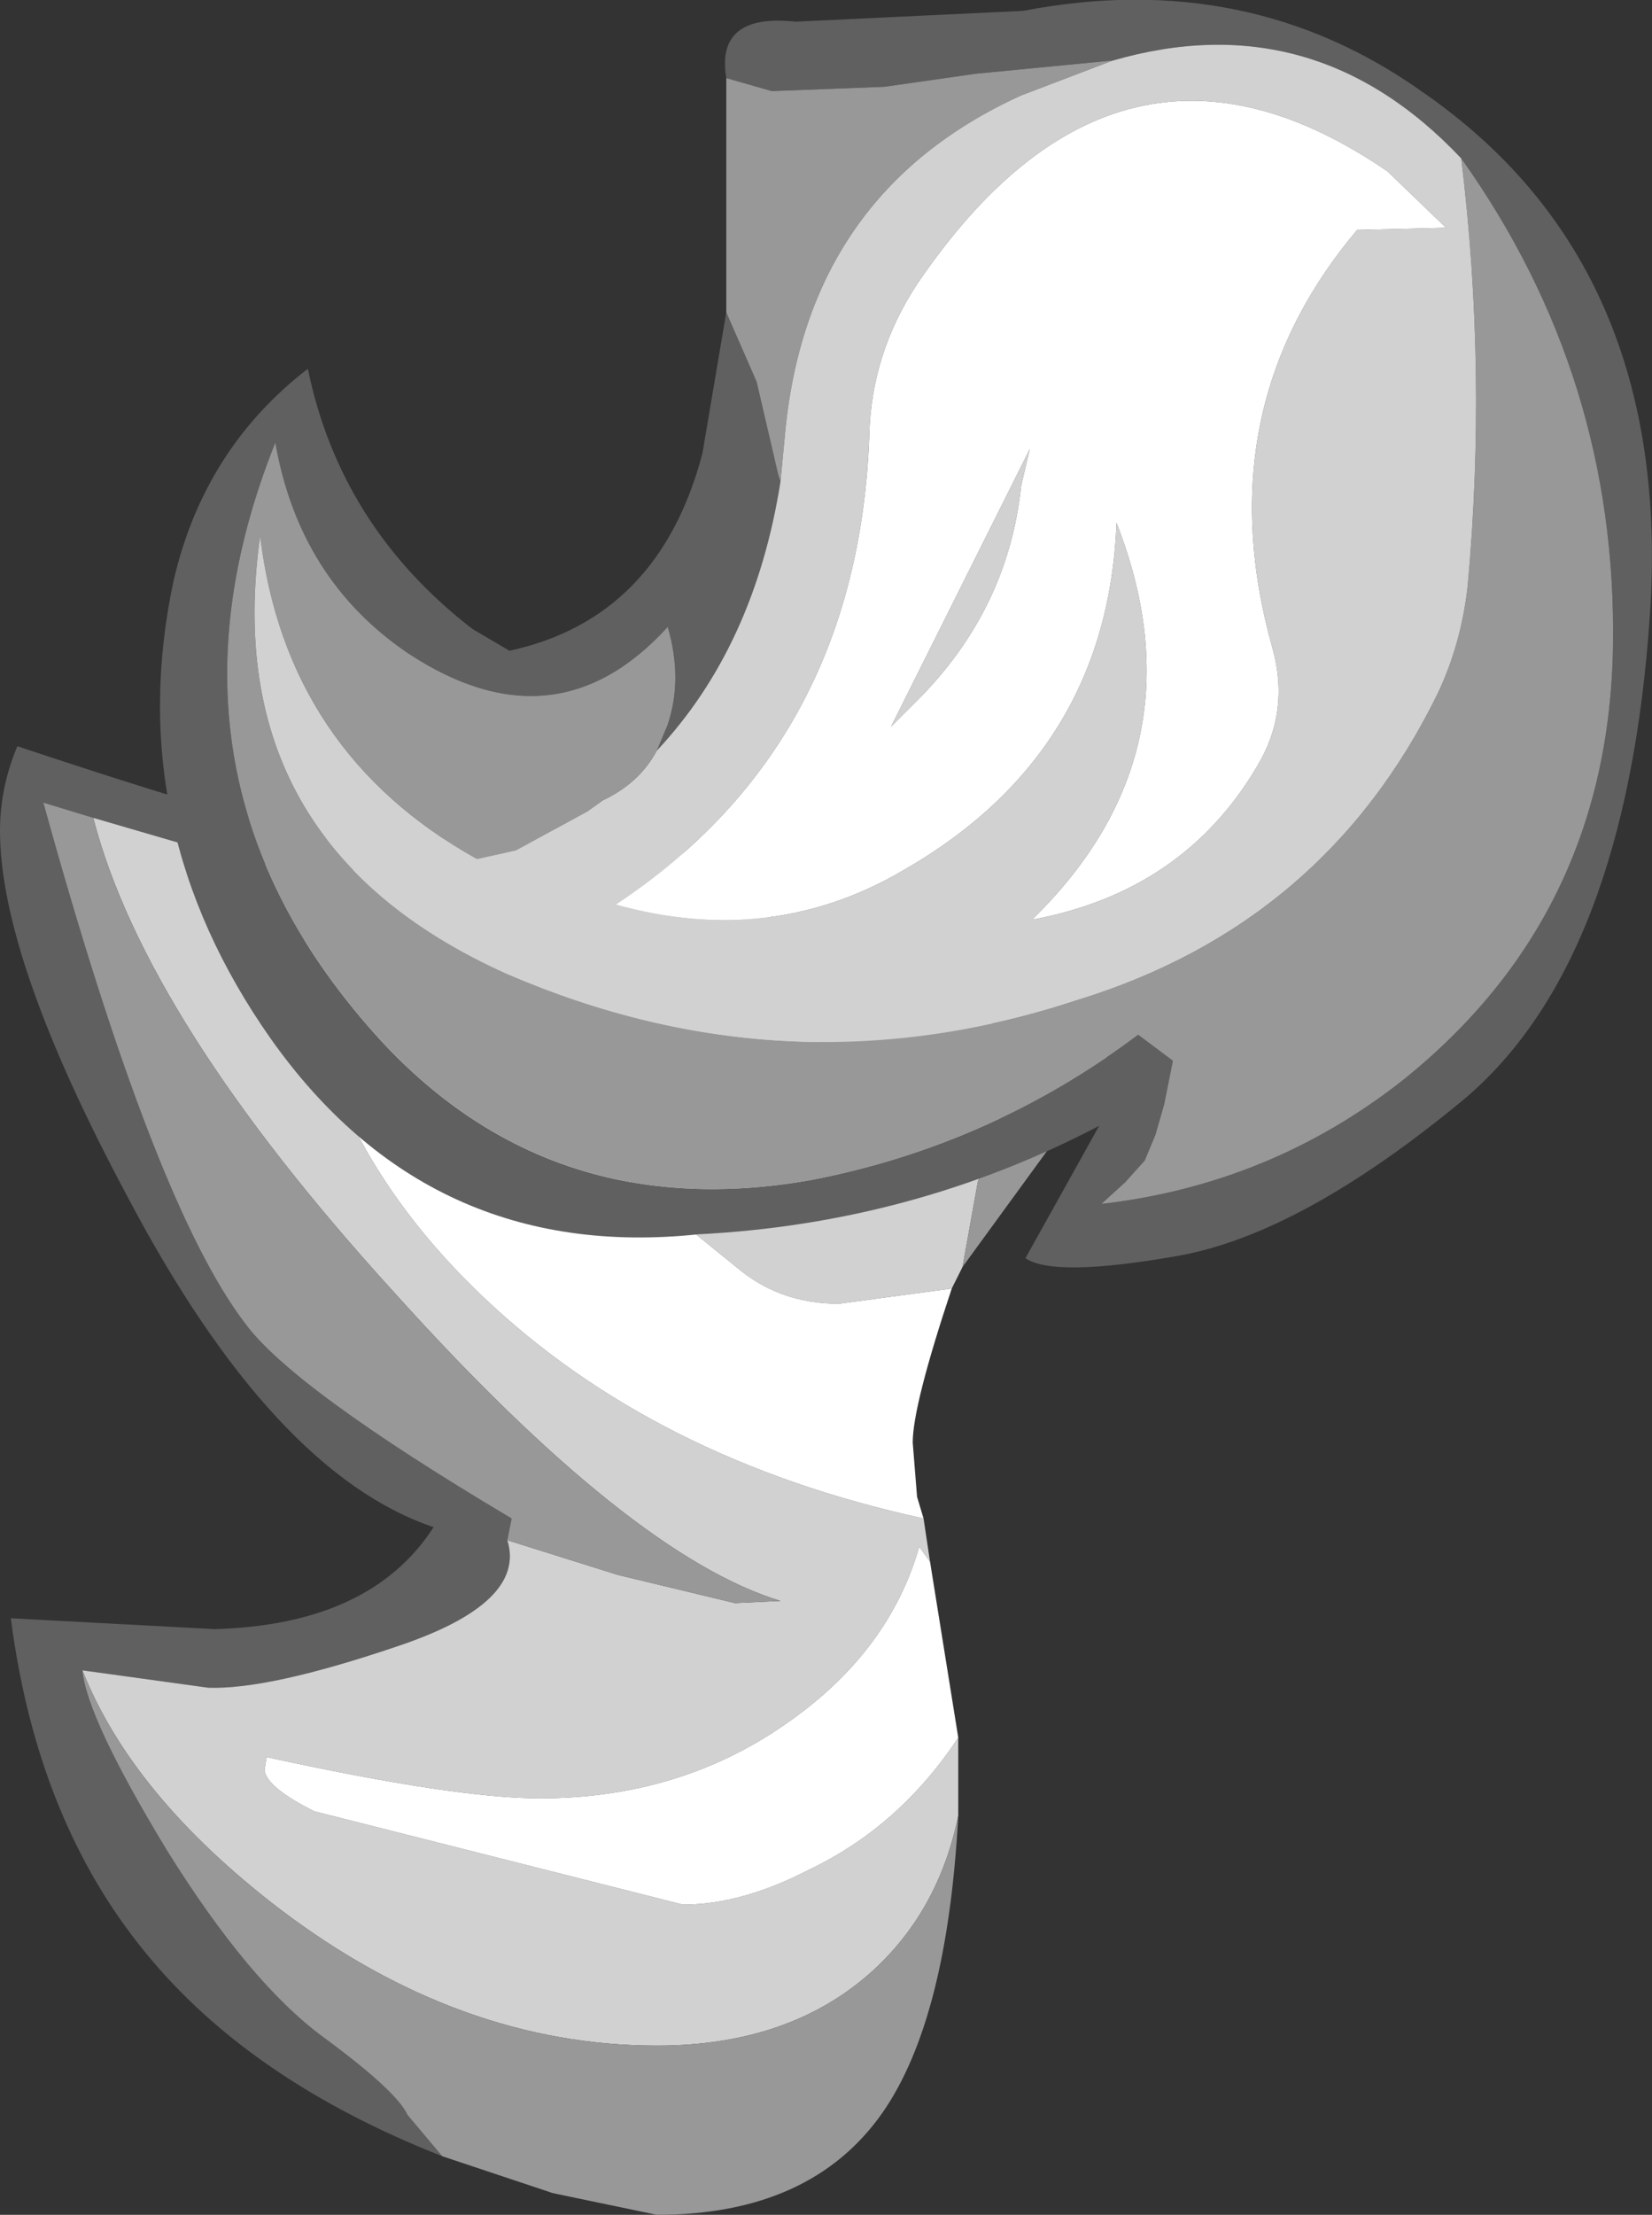 <?xml version="1.0" encoding="UTF-8" standalone="no"?>
<svg xmlns:ffdec="https://www.free-decompiler.com/flash" xmlns:xlink="http://www.w3.org/1999/xlink" ffdec:objectType="shape" height="51.05px" width="38.1px" xmlns="http://www.w3.org/2000/svg">
  <rect width="100%" height="100%" fill="#333333" stroke="none"/>
  <g transform="matrix(1.0, 0.0, 0.0, 1.0, -11.4, 41.75)">
    <path d="M21.6 7.95 Q17.15 6.2 14.75 3.25 12.25 0.2 11.65 -4.45 L16.35 -4.2 Q19.95 -4.3 21.4 -6.55 17.7 -7.8 14.35 -14.15 11.4 -19.65 11.4 -22.6 11.4 -23.6 11.8 -24.55 18.7 -22.25 20.15 -22.25 L22.7 -22.55 26.55 -22.75 23.6 -21.45 17.15 -21.85 13.55 -22.9 12.4 -23.25 Q14.95 -14.0 17.05 -11.25 18.15 -9.75 23.2 -6.75 L23.1 -6.25 Q23.55 -4.8 20.55 -3.8 17.6 -2.8 16.2 -2.85 L13.3 -3.25 Q13.4 -2.15 15.25 0.9 17.15 3.95 18.85 5.2 20.55 6.45 20.8 7.0 L21.6 7.95" fill="#606060" fill-rule="evenodd" stroke="none"/>
    <path d="M13.3 -3.25 L16.2 -2.85 Q17.6 -2.8 20.55 -3.8 23.55 -4.8 23.1 -6.25 L25.65 -5.45 28.35 -4.8 29.4 -4.85 Q25.95 -5.9 20.5 -11.95 14.75 -18.25 13.55 -22.9 L17.15 -21.85 23.6 -21.45 Q25.0 -20.0 29.45 -18.1 33.5 -16.35 34.6 -16.35 L33.95 -14.5 33.6 -12.55 33.35 -12.05 30.75 -11.7 Q29.45 -11.7 28.5 -12.45 L25.35 -15.0 Q27.0 -15.2 28.5 -15.9 L29.45 -16.5 29.0 -16.75 27.85 -17.0 Q21.75 -17.0 18.3 -20.2 18.7 -15.5 22.55 -11.85 26.5 -8.1 32.7 -6.75 L32.85 -5.75 32.6 -6.1 Q31.9 -3.65 29.5 -2.0 27.05 -0.3 23.85 -0.3 21.9 -0.3 17.55 -1.25 L17.5 -0.95 Q17.55 -0.55 18.65 0.0 L27.15 2.15 Q28.5 2.15 30.05 1.35 32.15 0.35 33.5 -1.7 L33.5 0.1 Q33.05 2.3 31.5 3.7 29.6 5.4 26.55 5.4 22.0 5.4 17.85 2.25 14.45 -0.35 13.3 -3.25" fill="#d1d1d1" fill-rule="evenodd" stroke="none"/>
    <path d="M21.6 7.95 L20.8 7.0 Q20.55 6.45 18.85 5.2 17.15 3.95 15.25 0.9 13.4 -2.15 13.3 -3.25 14.45 -0.35 17.85 2.25 22.0 5.4 26.55 5.4 29.6 5.4 31.5 3.7 33.05 2.3 33.5 0.1 33.25 4.8 31.75 6.95 30.1 9.3 26.55 9.3 L24.15 8.8 21.6 7.95 M23.1 -6.25 L23.2 -6.75 Q18.15 -9.75 17.05 -11.25 14.95 -14.0 12.4 -23.25 L13.55 -22.9 Q14.75 -18.25 20.5 -11.95 25.95 -5.9 29.4 -4.85 L28.35 -4.8 25.65 -5.45 23.1 -6.25 M23.6 -21.45 L26.55 -22.75 Q28.25 -20.7 32.35 -18.95 35.4 -17.6 37.1 -17.35 L33.6 -12.55 33.95 -14.5 34.6 -16.35 Q33.5 -16.35 29.45 -18.1 25.0 -20.0 23.6 -21.45" fill="#989898" fill-rule="evenodd" stroke="none"/>
    <path d="M33.35 -12.05 Q32.45 -9.35 32.45 -8.5 L32.55 -7.25 32.7 -6.75 Q26.5 -8.1 22.55 -11.85 18.7 -15.5 18.3 -20.2 21.75 -17.0 27.85 -17.0 L29.0 -16.75 29.45 -16.5 28.5 -15.9 Q27.0 -15.2 25.35 -15.0 L28.5 -12.45 Q29.45 -11.7 30.75 -11.7 L33.35 -12.05 M32.85 -5.75 L33.5 -1.7 Q32.15 0.35 30.05 1.35 28.5 2.15 27.15 2.15 L18.65 0.0 Q17.55 -0.55 17.5 -0.95 L17.55 -1.25 Q21.9 -0.3 23.85 -0.3 27.05 -0.3 29.5 -2.0 31.9 -3.65 32.6 -6.1 L32.85 -5.75" fill="#ffffff" fill-rule="evenodd" stroke="none"/>
    <path d="M37.05 -40.35 L37.0 -40.35 33.9 -40.05 31.8 -39.75 29.2 -39.65 28.15 -39.95 Q27.9 -41.45 29.75 -41.25 L35.0 -41.5 Q40.2 -42.5 44.25 -39.6 50.0 -35.6 49.45 -27.55 48.9 -19.55 45.15 -16.4 41.4 -13.3 38.55 -12.8 35.7 -12.3 35.05 -12.75 L36.75 -15.8 Q32.45 -13.55 27.5 -13.3 21.3 -12.65 17.65 -17.8 14.2 -22.7 15.4 -28.35 16.1 -31.4 18.5 -33.25 19.25 -29.6 22.3 -27.25 L23.15 -26.75 Q26.6 -27.5 27.6 -31.3 L28.15 -34.55 28.85 -32.95 29.35 -30.8 29.4 -30.65 Q28.8 -26.85 26.55 -24.45 L26.8 -25.05 Q27.15 -26.1 26.8 -27.3 24.2 -24.45 20.8 -26.7 18.3 -28.4 17.75 -31.55 14.65 -23.8 20.2 -17.75 24.15 -13.5 30.1 -14.55 34.25 -15.35 37.65 -17.9 L38.45 -17.3 38.25 -16.3 38.05 -15.6 37.8 -15.0 37.35 -14.5 36.8 -14.0 Q40.7 -14.45 43.75 -16.85 48.5 -20.65 48.6 -26.85 48.7 -33.05 45.1 -38.1 41.7 -41.7 37.05 -40.35" fill="#606060" fill-rule="evenodd" stroke="none"/>
    <path d="M28.15 -39.95 L29.2 -39.65 31.8 -39.75 33.9 -40.05 37.0 -40.35 37.05 -40.35 34.95 -39.55 Q30.0 -37.3 29.5 -31.7 L29.4 -30.65 29.35 -30.8 28.85 -32.95 28.15 -34.55 28.15 -39.95 M45.1 -38.1 Q48.7 -33.05 48.6 -26.85 48.5 -20.65 43.75 -16.85 40.7 -14.45 36.8 -14.0 L37.35 -14.5 37.8 -15.0 38.05 -15.6 38.25 -16.3 38.45 -17.3 37.65 -17.9 Q34.25 -15.35 30.1 -14.55 24.15 -13.5 20.2 -17.75 14.65 -23.8 17.75 -31.55 18.3 -28.4 20.8 -26.7 24.2 -24.45 26.8 -27.3 27.15 -26.1 26.8 -25.05 L26.55 -24.45 Q26.15 -23.7 25.3 -23.3 L24.95 -23.05 23.3 -22.15 22.4 -21.95 Q18.0 -24.4 17.4 -29.4 16.4 -22.3 23.1 -19.3 29.6 -16.5 36.25 -18.7 41.95 -20.45 44.55 -25.75 45.1 -26.9 45.25 -28.25 45.7 -33.2 45.1 -38.1" fill="#989898" fill-rule="evenodd" stroke="none"/>
    <path d="M37.05 -40.35 Q41.7 -41.7 45.1 -38.1 45.7 -33.2 45.25 -28.25 45.1 -26.9 44.55 -25.75 41.95 -20.45 36.25 -18.7 29.6 -16.5 23.1 -19.3 16.4 -22.3 17.4 -29.4 18.0 -24.4 22.4 -21.95 L23.3 -22.15 24.95 -23.05 25.3 -23.3 Q26.15 -23.7 26.55 -24.45 28.8 -26.85 29.4 -30.65 L29.5 -31.7 Q30.0 -37.3 34.95 -39.55 L37.05 -40.35 M34.95 -30.55 Q34.65 -27.7 32.55 -25.6 L31.95 -25.0 35.15 -31.4 34.95 -30.55 M44.75 -36.5 L43.4 -37.8 Q37.2 -42.05 32.55 -35.2 31.5 -33.6 31.45 -31.75 31.2 -24.6 25.6 -20.9 29.2 -19.9 32.25 -21.7 36.95 -24.4 37.15 -29.7 39.2 -24.45 35.2 -20.55 38.7 -21.2 40.4 -24.1 41.15 -25.35 40.75 -26.8 39.2 -32.3 42.7 -36.45 L44.75 -36.5" fill="#d1d1d1" fill-rule="evenodd" stroke="none"/>
    <path d="M34.95 -30.55 L35.15 -31.4 31.95 -25.0 32.55 -25.6 Q34.65 -27.7 34.95 -30.55 M44.75 -36.5 L42.7 -36.45 Q39.2 -32.3 40.75 -26.8 41.15 -25.35 40.4 -24.1 38.7 -21.2 35.2 -20.55 39.2 -24.45 37.15 -29.7 36.95 -24.4 32.25 -21.7 29.2 -19.9 25.6 -20.9 31.2 -24.6 31.45 -31.75 31.5 -33.6 32.55 -35.2 37.2 -42.05 43.4 -37.8 L44.75 -36.5" fill="#ffffff" fill-rule="evenodd" stroke="none"/>
  </g>
</svg>
